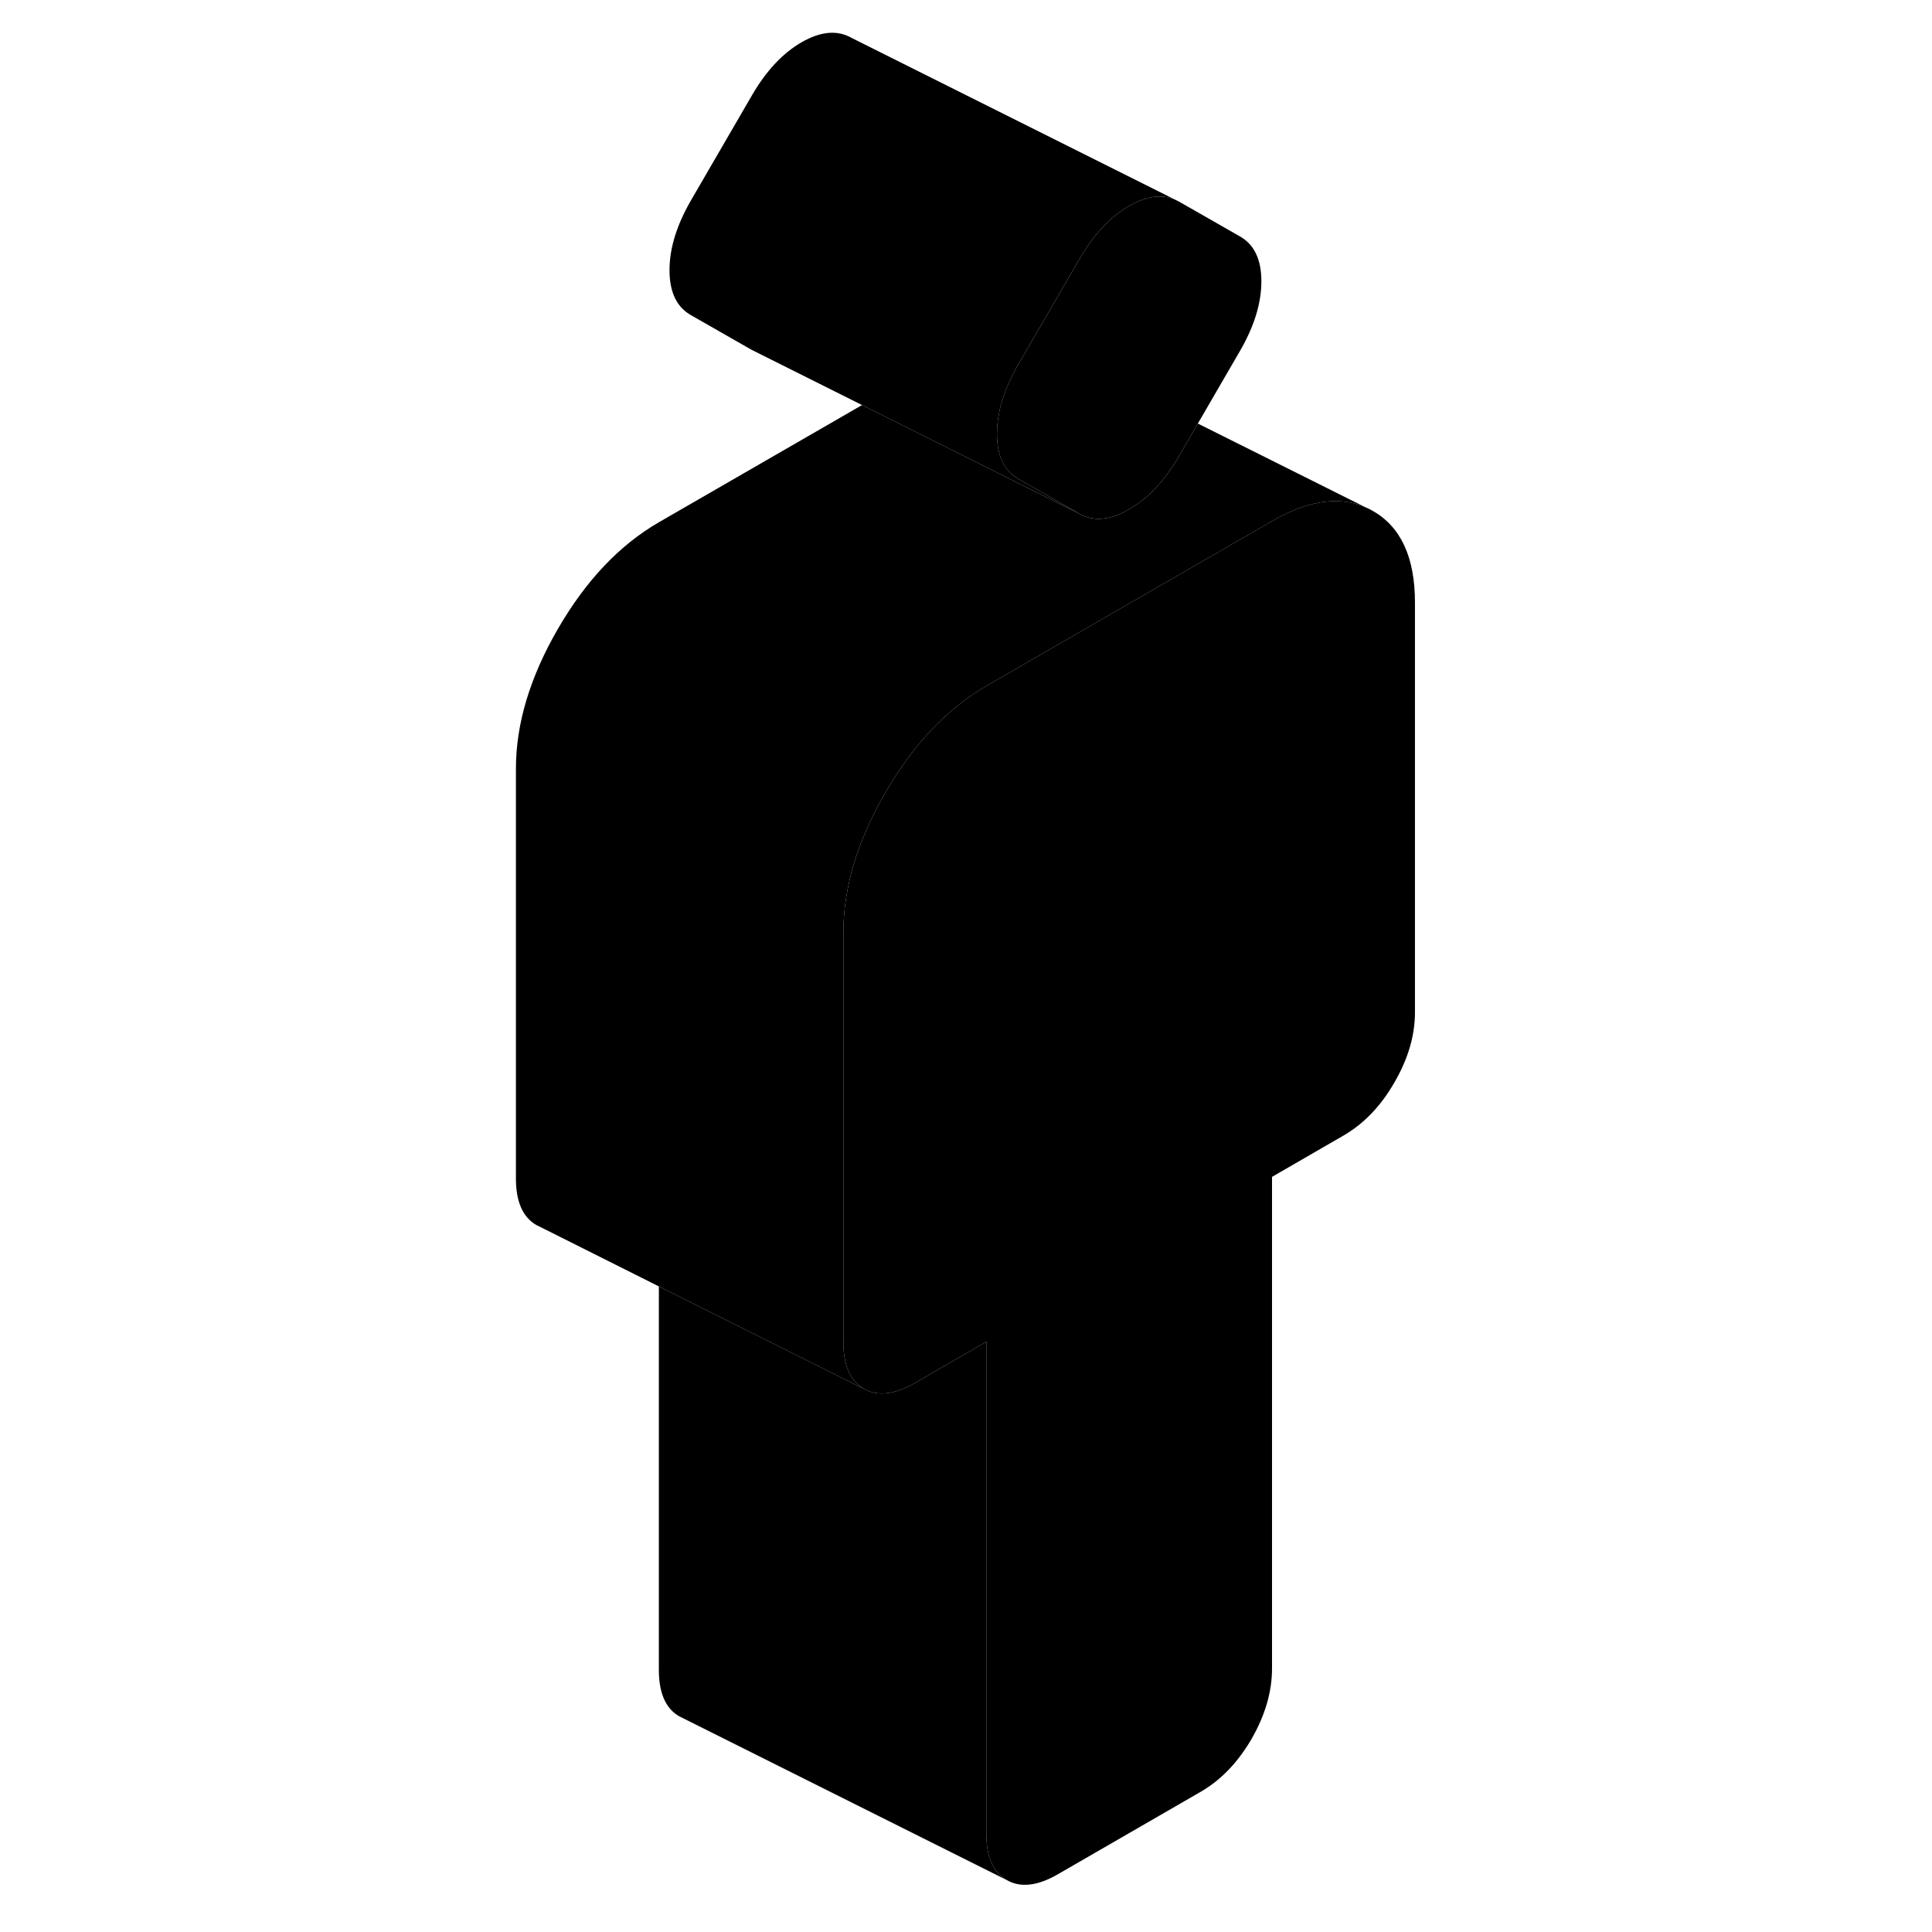 <svg width="24" height="24" viewBox="0 0 59 118" xmlns="http://www.w3.org/2000/svg" stroke-width="1px" stroke-linecap="round" stroke-linejoin="round">
    <path d="M47.541 17.179C47.541 18.519 47.101 19.939 46.231 21.439L43.661 25.869L42.521 27.838C41.651 29.349 40.631 30.429 39.461 31.109C38.521 31.649 37.671 31.819 36.921 31.588C36.741 31.538 36.571 31.459 36.411 31.369L32.701 29.249C31.831 28.759 31.391 27.839 31.391 26.499C31.391 25.159 31.831 23.749 32.701 22.239L33.511 20.849L36.411 15.849C37.281 14.339 38.301 13.248 39.461 12.579C40.511 11.979 41.431 11.849 42.241 12.179L42.521 12.319L46.231 14.439C47.101 14.929 47.541 15.849 47.541 17.179Z" class="pr-icon-iso-solid-stroke" stroke-linejoin="round"/>
    <path d="M31.991 114.829L11.991 104.829C11.161 104.359 10.741 103.409 10.741 101.989V78.569L23.271 84.829C24.101 85.299 25.141 85.179 26.381 84.469L28.191 83.419L30.741 81.949V111.989C30.741 113.409 31.161 114.359 31.991 114.829Z" class="pr-icon-iso-solid-stroke" stroke-linejoin="round"/>
    <path d="M56.921 36.799V61.828C56.921 63.248 56.501 64.679 55.661 66.119C54.831 67.569 53.791 68.639 52.551 69.359L48.191 71.879V101.909C48.191 103.329 47.771 104.759 46.941 106.209C46.101 107.649 45.061 108.729 43.831 109.439L35.101 114.479C33.871 115.189 32.831 115.309 31.991 114.829C31.161 114.359 30.741 113.409 30.741 111.989V81.949L28.191 83.419L26.381 84.469C25.141 85.178 24.101 85.299 23.271 84.829C22.431 84.349 22.011 83.399 22.011 81.979V56.949C22.011 54.199 22.871 51.349 24.581 48.398C26.291 45.449 28.341 43.288 30.741 41.898L36.921 38.328L48.191 31.828C50.591 30.439 52.641 30.238 54.351 31.209C56.061 32.178 56.921 34.049 56.921 36.799Z" class="pr-icon-iso-solid-stroke" stroke-linejoin="round"/>
    <path d="M54.351 31.209C52.641 30.239 50.591 30.439 48.191 31.829L36.921 38.329L30.741 41.899C28.341 43.289 26.291 45.449 24.581 48.399C22.871 51.349 22.011 54.199 22.011 56.949V81.979C22.011 83.399 22.431 84.349 23.271 84.829L10.741 78.569L3.521 74.949L3.271 74.829C2.431 74.349 2.011 73.399 2.011 71.979V46.949C2.011 44.199 2.871 41.349 4.581 38.399C6.291 35.449 8.341 33.289 10.741 31.899L23.151 24.739L36.411 31.369C36.571 31.459 36.741 31.539 36.921 31.589C37.671 31.819 38.521 31.649 39.461 31.109C40.631 30.429 41.651 29.349 42.521 27.839L43.661 25.869L54.351 31.209Z" class="pr-icon-iso-solid-stroke" stroke-linejoin="round"/>
    <path d="M42.241 12.179C41.431 11.849 40.511 11.979 39.461 12.579C38.301 13.248 37.281 14.338 36.411 15.848L33.511 20.849L32.701 22.239C31.831 23.749 31.391 25.169 31.391 26.499C31.391 27.829 31.831 28.759 32.701 29.249L36.411 31.369L23.151 24.739L16.691 21.509L16.411 21.369L12.701 19.249C11.831 18.759 11.391 17.839 11.391 16.499C11.391 15.159 11.831 13.749 12.701 12.239L16.411 5.849C17.281 4.339 18.301 3.249 19.461 2.579C20.631 1.909 21.651 1.819 22.521 2.319L42.241 12.179Z" class="pr-icon-iso-solid-stroke" stroke-linejoin="round"/>
</svg>